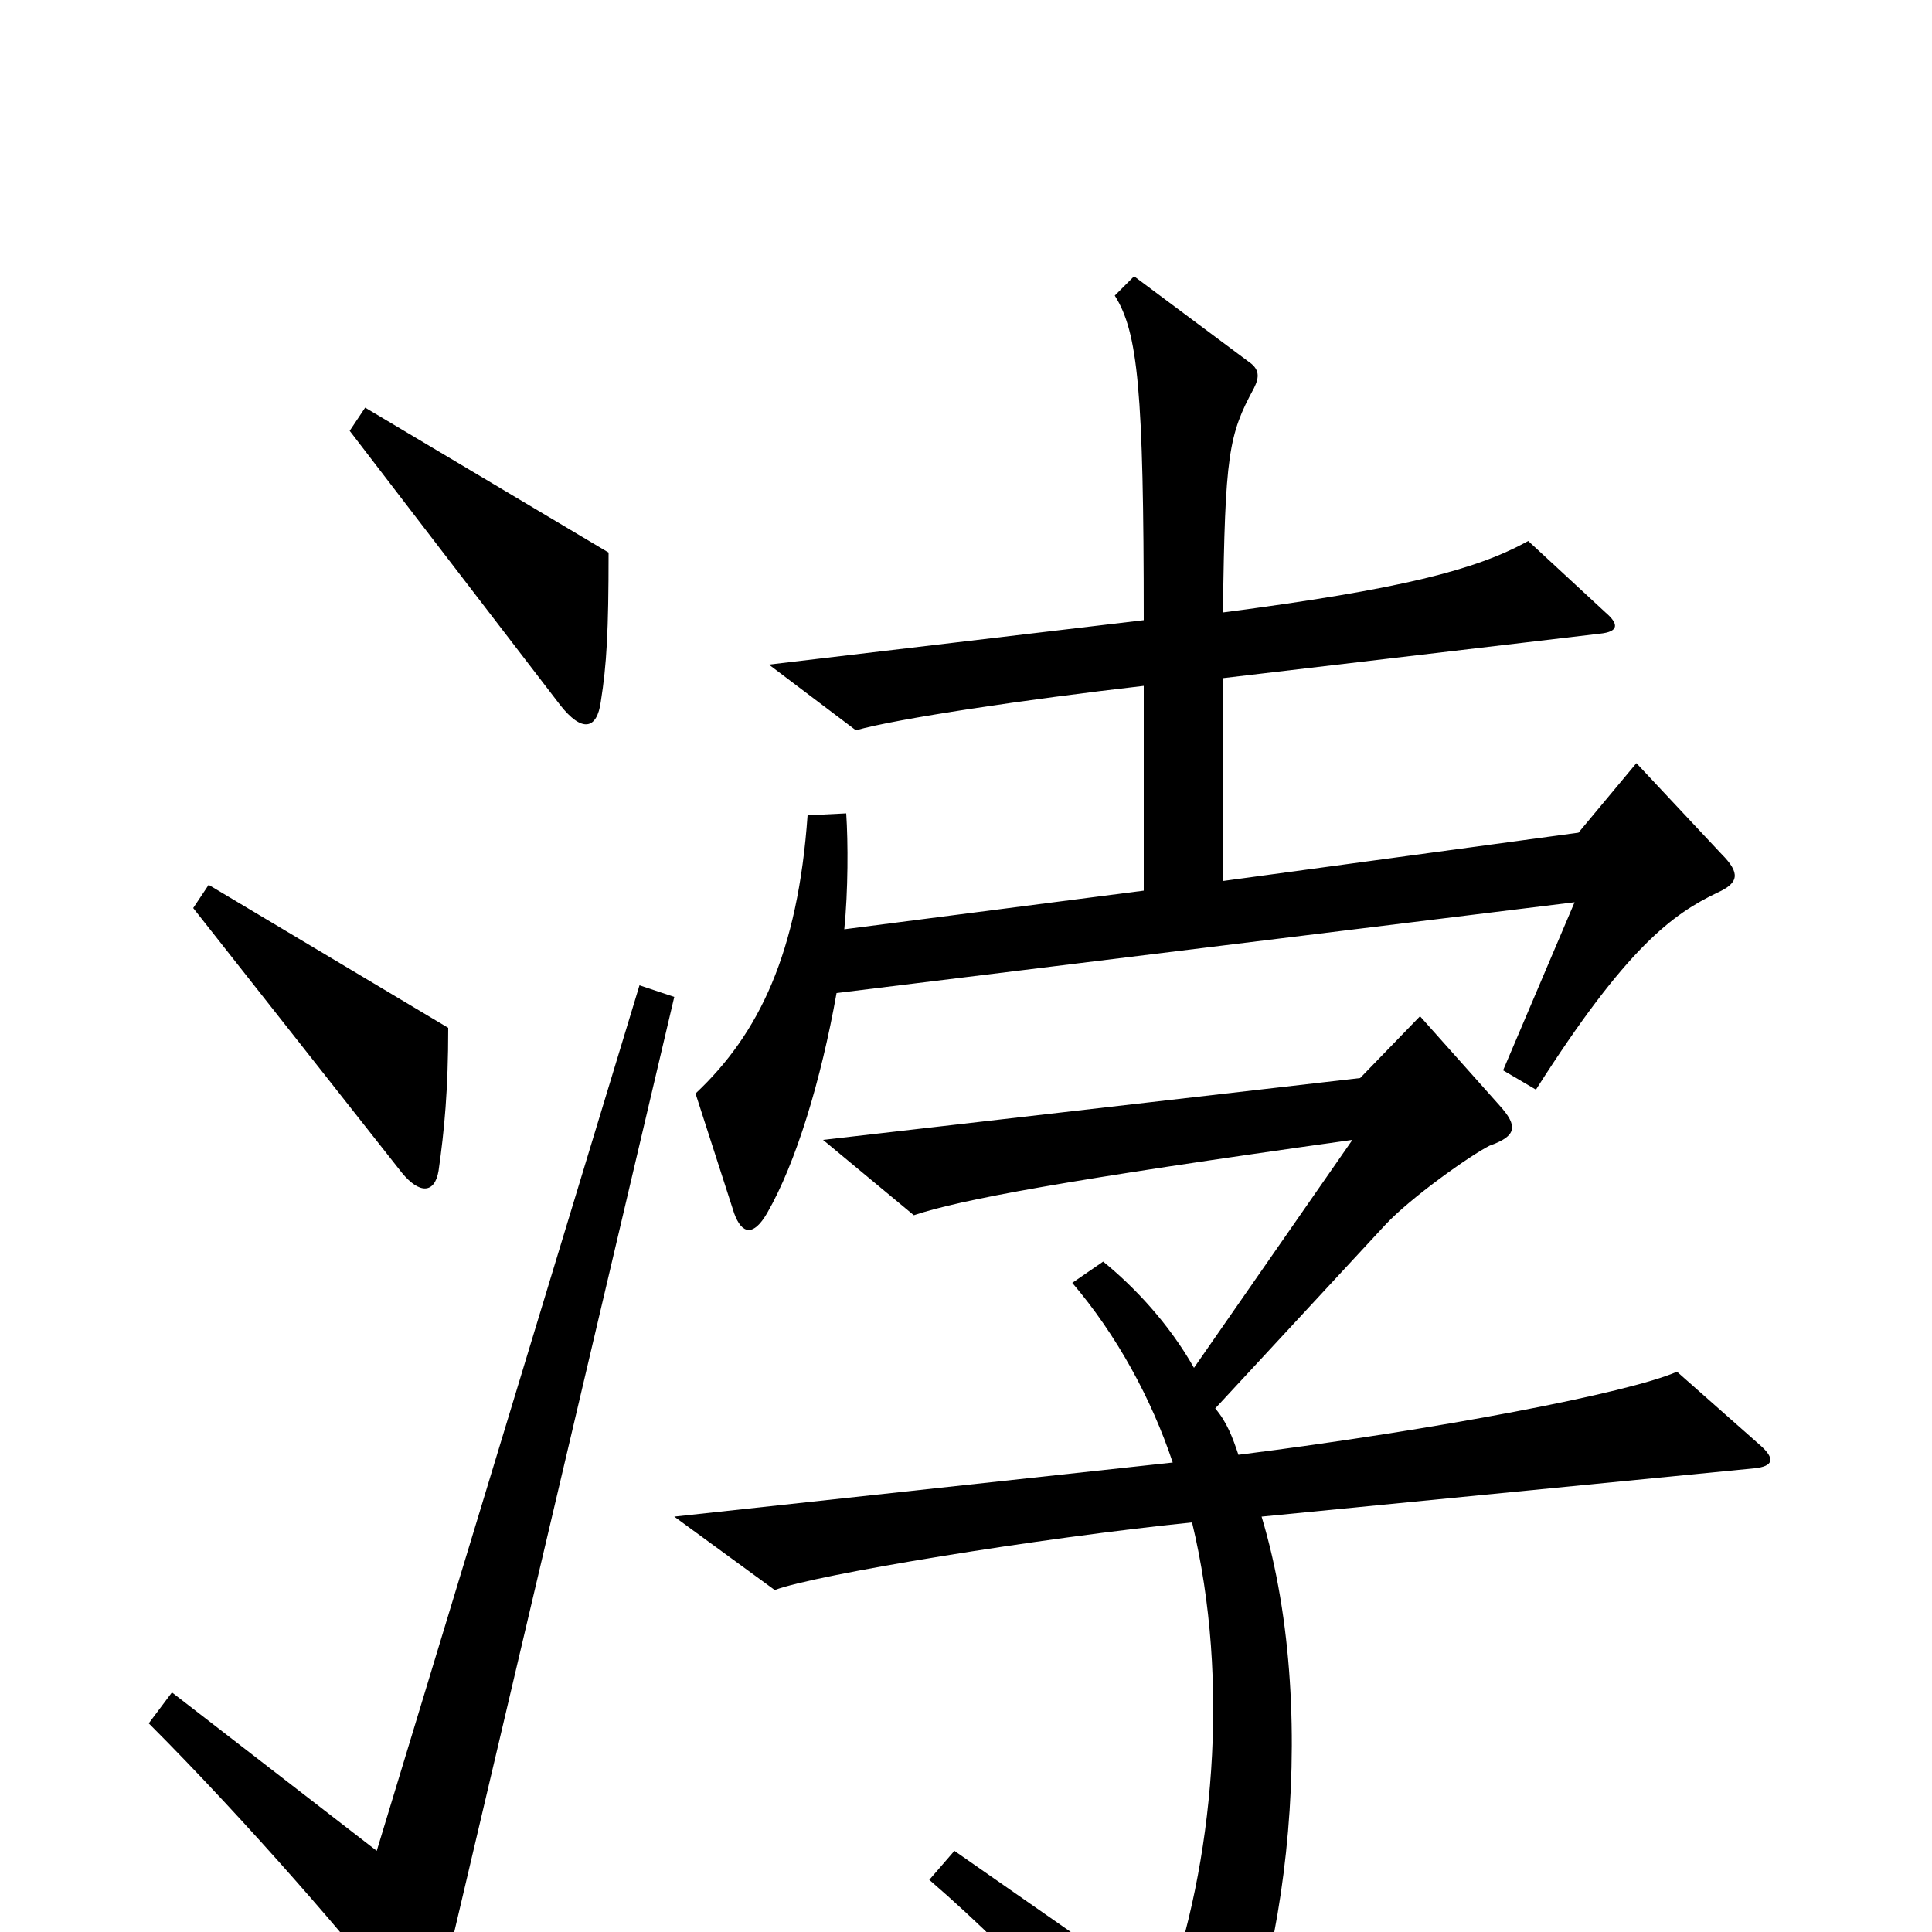 <svg xmlns="http://www.w3.org/2000/svg" viewBox="0 -1000 1000 1000">
	<path fill="#000000" d="M315 -714L189 -789L181 -777L290 -635C301 -621 309 -622 311 -637C314 -656 315 -673 315 -714ZM891 -558L847 -605L817 -569L633 -544V-649L828 -672C838 -673 838 -677 831 -683L791 -720C764 -705 725 -695 633 -683C634 -765 636 -775 649 -799C652 -805 652 -809 646 -813L587 -857L577 -847C589 -828 592 -798 592 -679L398 -656L443 -622C464 -628 531 -638 592 -645V-539L437 -519C439 -539 439 -564 438 -579L418 -578C413 -507 393 -465 360 -434L380 -372C384 -361 390 -360 397 -372C412 -398 425 -441 433 -486L815 -533L778 -446L795 -436C842 -510 866 -527 889 -538C900 -543 901 -548 891 -558ZM232 -468L108 -542L100 -530L208 -393C217 -382 225 -382 227 -394C230 -415 232 -436 232 -468ZM349 -484L331 -490L195 -42L89 -124L77 -108C128 -57 185 9 206 37C215 48 224 47 229 26ZM911 -252L868 -290C843 -279 744 -260 641 -247C638 -256 635 -264 629 -271L717 -366C730 -380 761 -402 771 -407C785 -412 786 -417 776 -428L735 -474L704 -442L426 -410L473 -371C497 -379 550 -389 700 -410L618 -292C605 -315 587 -334 571 -347L555 -336C578 -309 596 -276 607 -243L349 -215L401 -177C422 -185 538 -204 617 -212C637 -129 628 -35 603 34L494 -42L481 -27C532 17 577 69 600 100C610 113 616 113 625 99C664 38 685 -109 653 -215L908 -240C918 -241 919 -245 911 -252Z"/>
</svg>